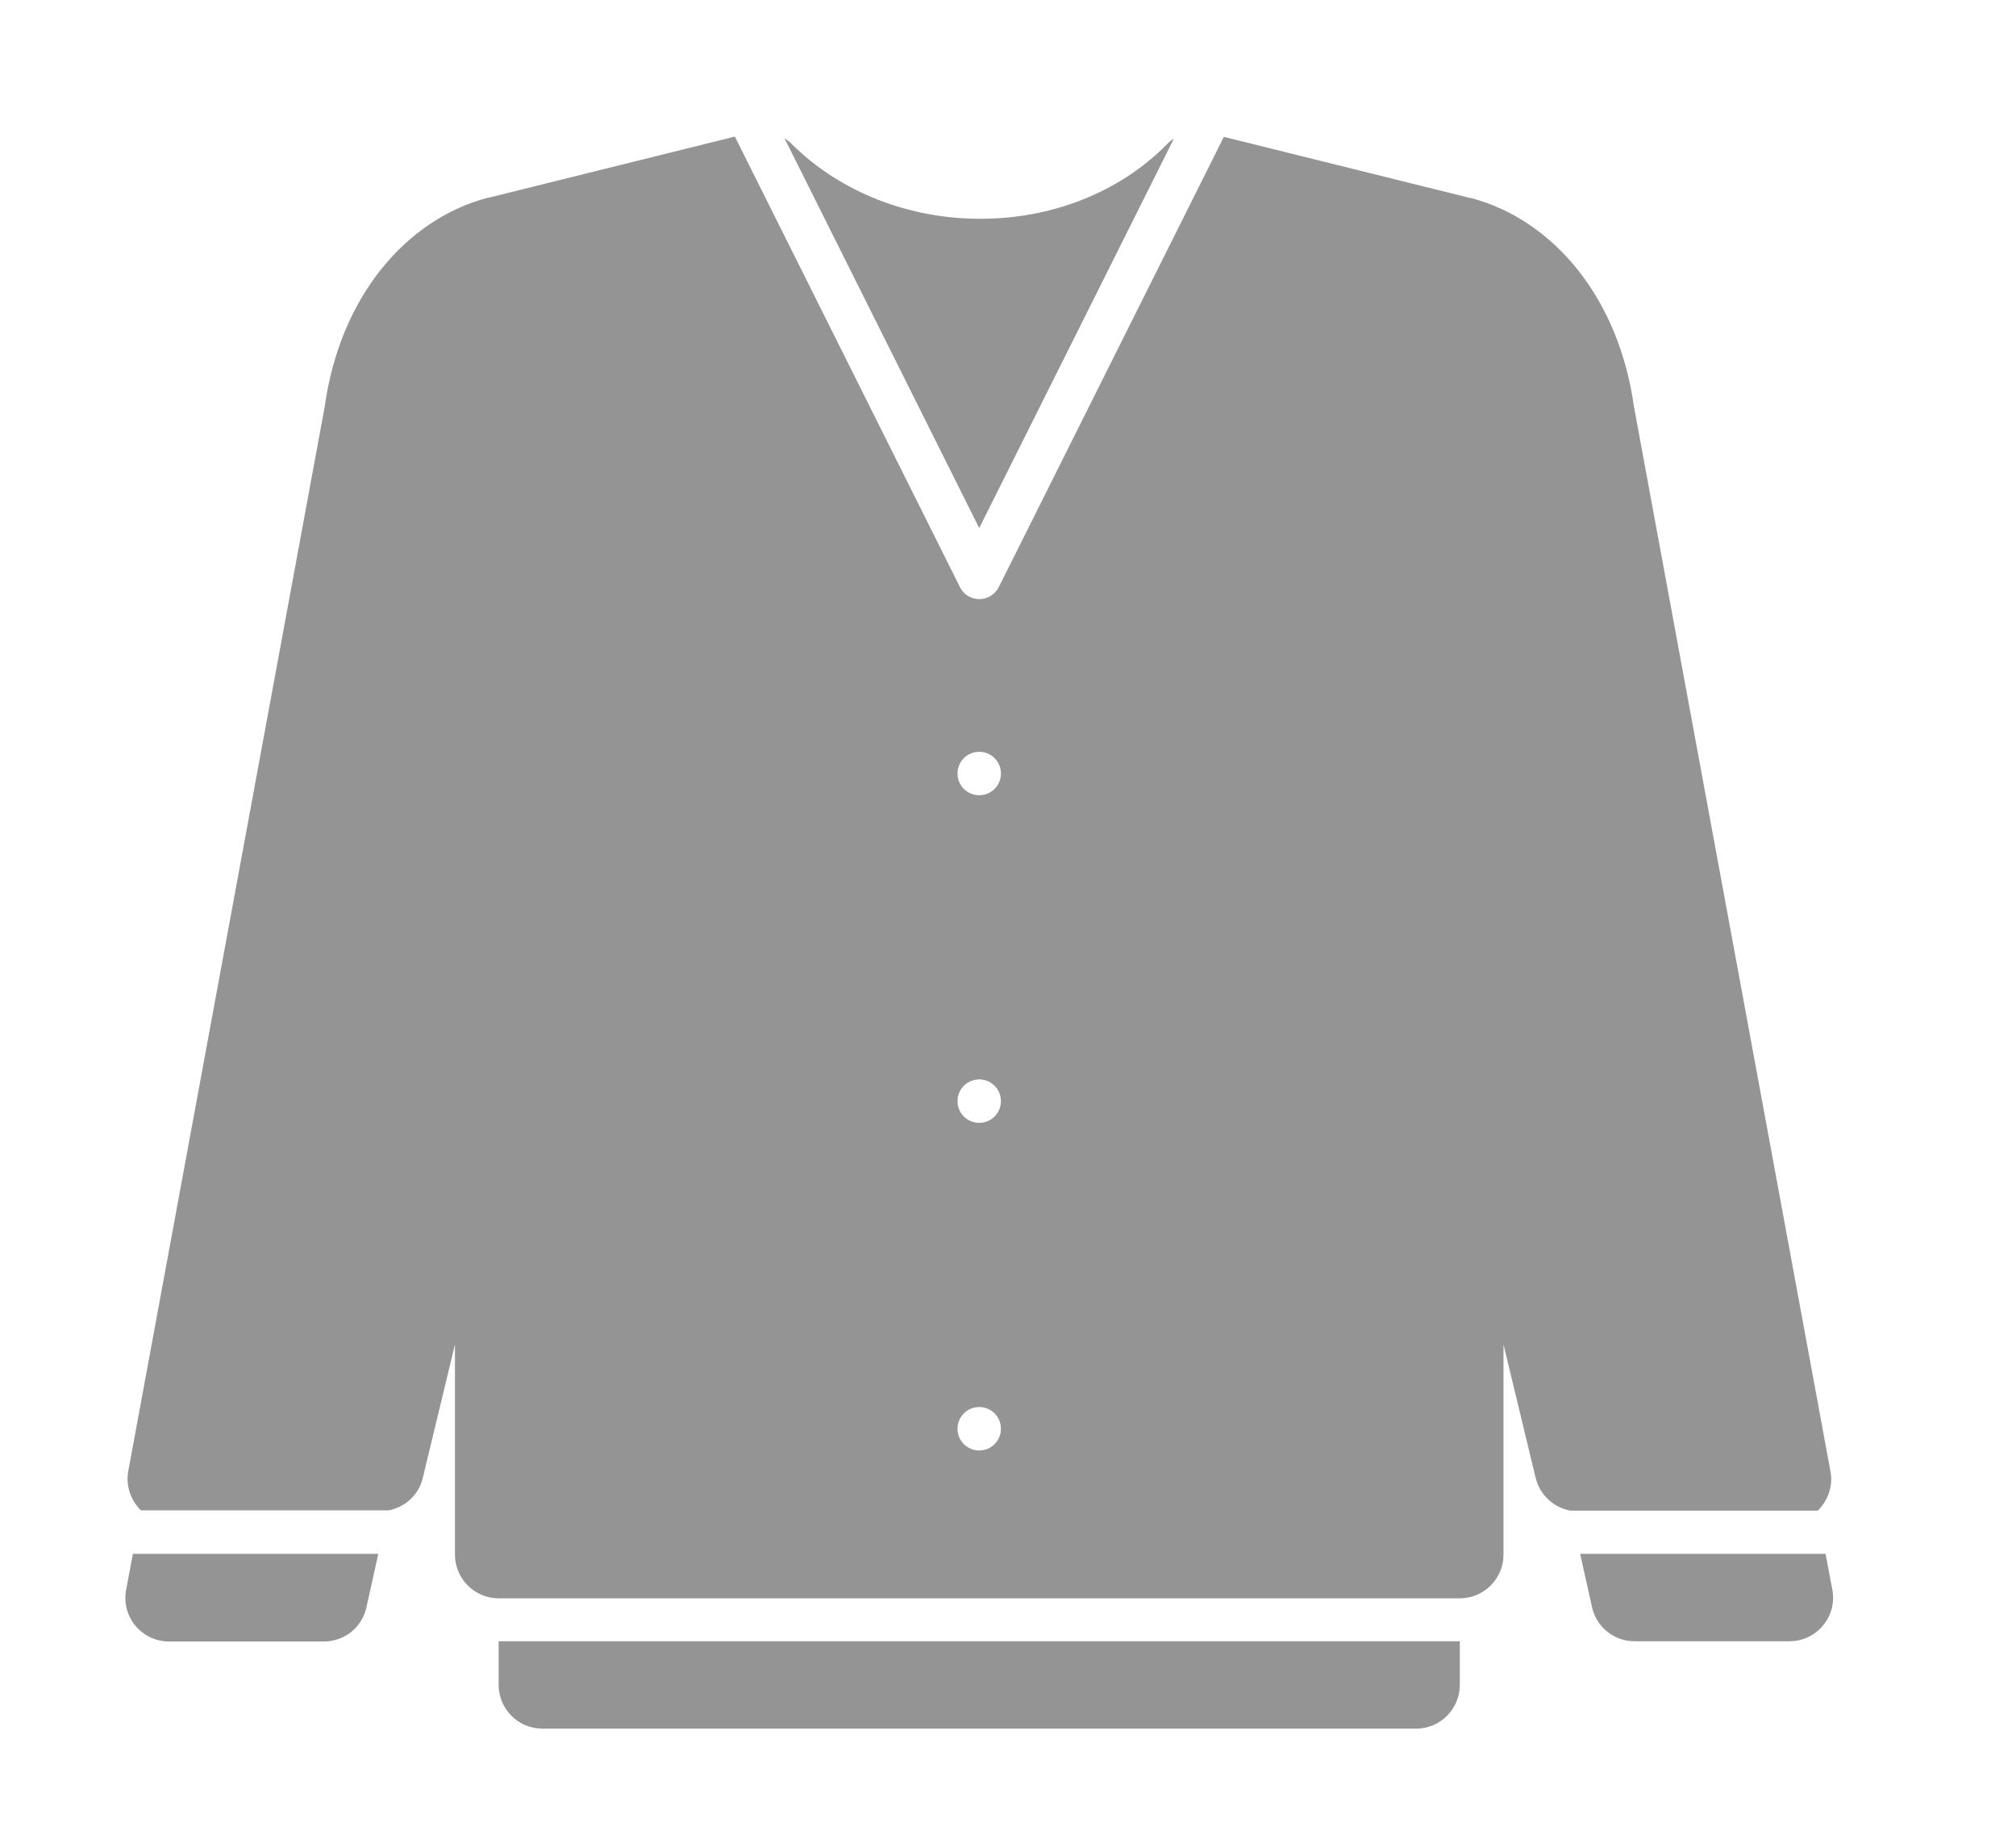 <?xml version="1.0" encoding="UTF-8"?><svg id="Layer_1" xmlns="http://www.w3.org/2000/svg" viewBox="0 0 77.06 70.11"><defs><style>.cls-1{fill:#949494;stroke-width:0px;}</style></defs><path class="cls-1" d="m28.09,5.22l-9.43,2.34s-.02,0-.03,0c-3.14.84-5.64,3.81-6.22,7.99l-7.52,40.74c-.07.53.12,1.06.5,1.43h9.46c.64-.12,1.16-.6,1.31-1.24l1.23-5.1v8.03c0,.92.75,1.67,1.67,1.67h36.74c.92,0,1.67-.75,1.67-1.67v-8.03l1.23,5.1c.16.65.69,1.14,1.34,1.25h9.44c.4-.39.59-.95.49-1.49l-7.51-40.68c-.58-4.18-3.08-7.15-6.22-7.99-.01,0-.02,0-.03,0l-9.43-2.34-8.6,17.2c-.31.62-1.19.62-1.49,0L28.09,5.22Zm1.9.07l7.44,14.89,7.44-14.88c-.1.06-.19.13-.27.22-1.87,1.89-4.49,2.85-7.15,2.84-2.66,0-5.3-.98-7.19-2.86-.08-.08-.17-.15-.27-.22Zm7.44,23.44c.46,0,.83.37.83.83s-.37.83-.83.83-.83-.37-.83-.83.37-.83.83-.83Zm0,12.52c.46,0,.83.37.83.83s-.37.83-.83.83-.83-.37-.83-.83.37-.83.83-.83Zm0,12.52c.46,0,.83.37.83.83s-.37.83-.83.83-.83-.37-.83-.83.37-.83.83-.83Zm-32.35,5.61l-.26,1.38c-.19,1.03.6,1.97,1.64,1.97h5.92c.79,0,1.47-.55,1.63-1.32l.45-2.03H5.09Zm55.32,0l.45,2.02c.16.77.84,1.32,1.63,1.32h5.92c1.04,0,1.83-.94,1.64-1.97l-.26-1.37h-9.38Zm-41.34,3.34v1.67c0,.92.75,1.67,1.67,1.67h33.4c.92,0,1.67-.75,1.67-1.67v-1.67H19.07Z"/></svg>